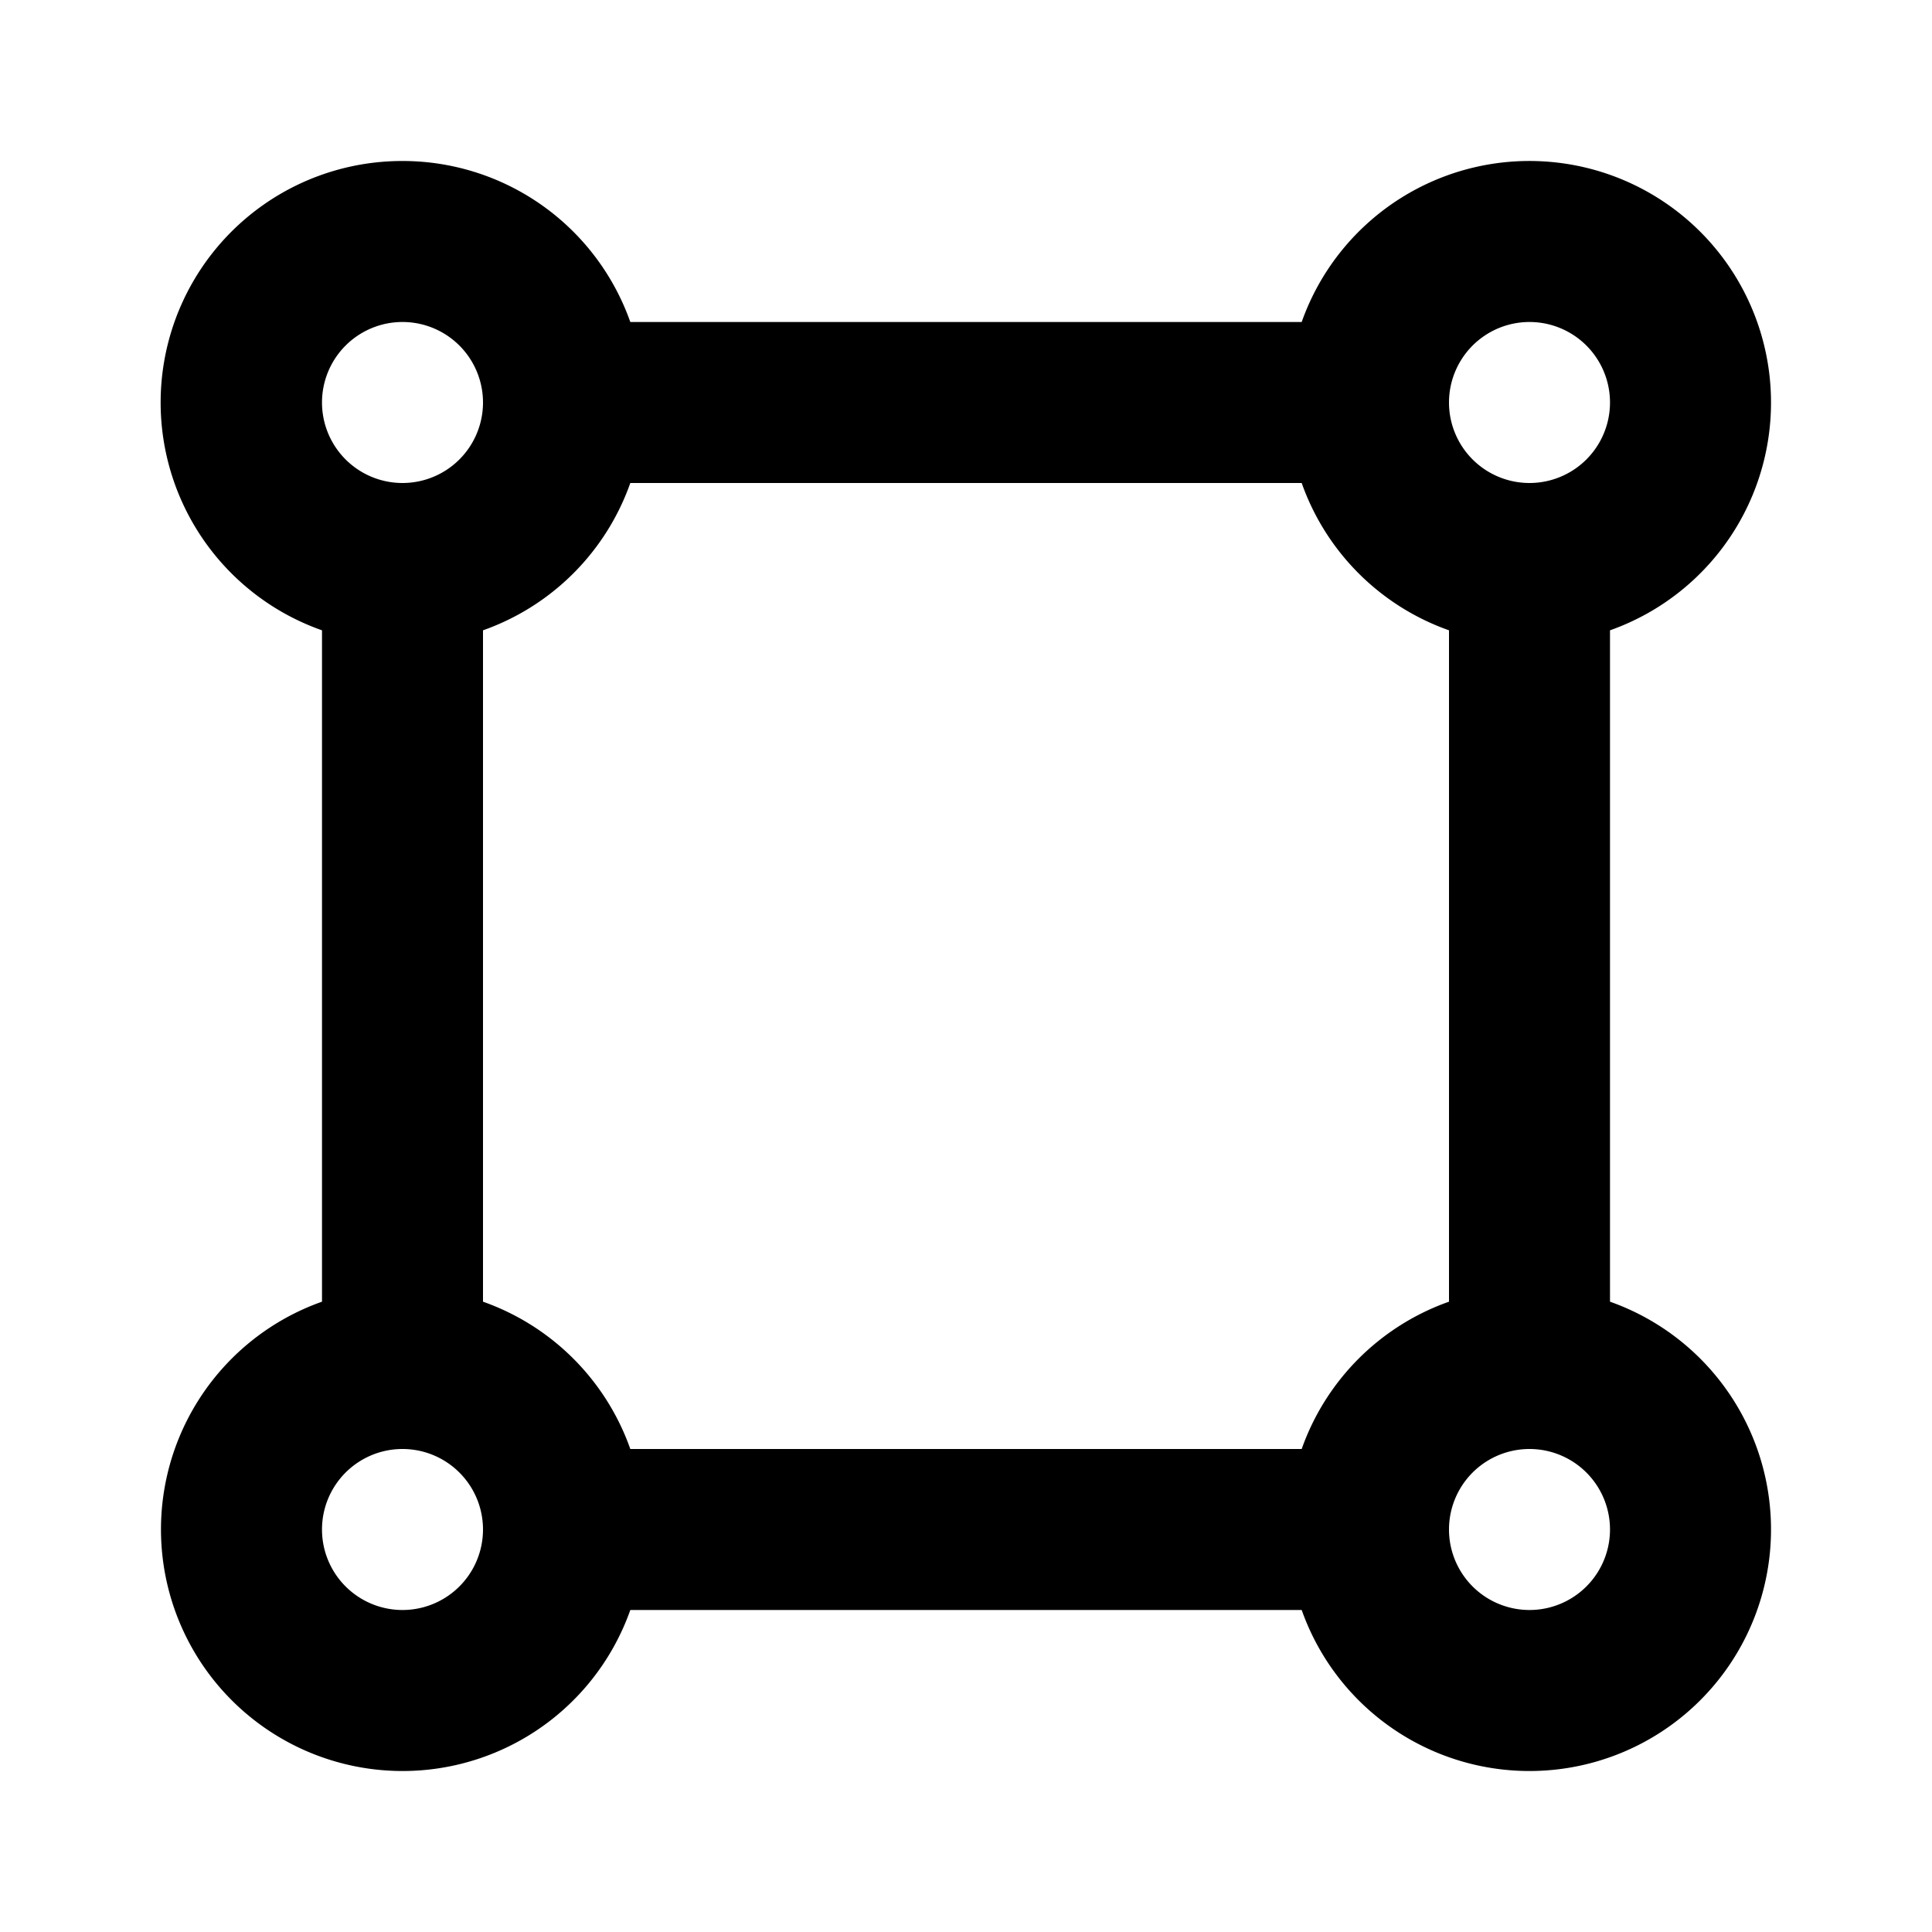 <svg xmlns="http://www.w3.org/2000/svg" width="24" height="24" fill="none">
  <path
    fill="currentColor"
    d="M5 2a3 3 0 0 0-1 5.83v8.34A3.001 3.001 0 1 0 7.83 20h8.34A3.001 3.001 0 1 0 20 16.17V7.83A3.001 3.001 0 1 0 16.17 4H7.83A3 3 0 0 0 5 2m13 5.83v8.34A3 3 0 0 0 16.17 18H7.83A3 3 0 0 0 6 16.17V7.83A3 3 0 0 0 7.83 6h8.34A3 3 0 0 0 18 7.83M4 5a1 1 0 1 1 2 0 1 1 0 0 1-2 0m1 13a1 1 0 1 1 0 2 1 1 0 0 1 0-2m13 1a1 1 0 1 1 2 0 1 1 0 0 1-2 0m1-15a1 1 0 1 1 0 2 1 1 0 0 1 0-2"
  />
</svg>
